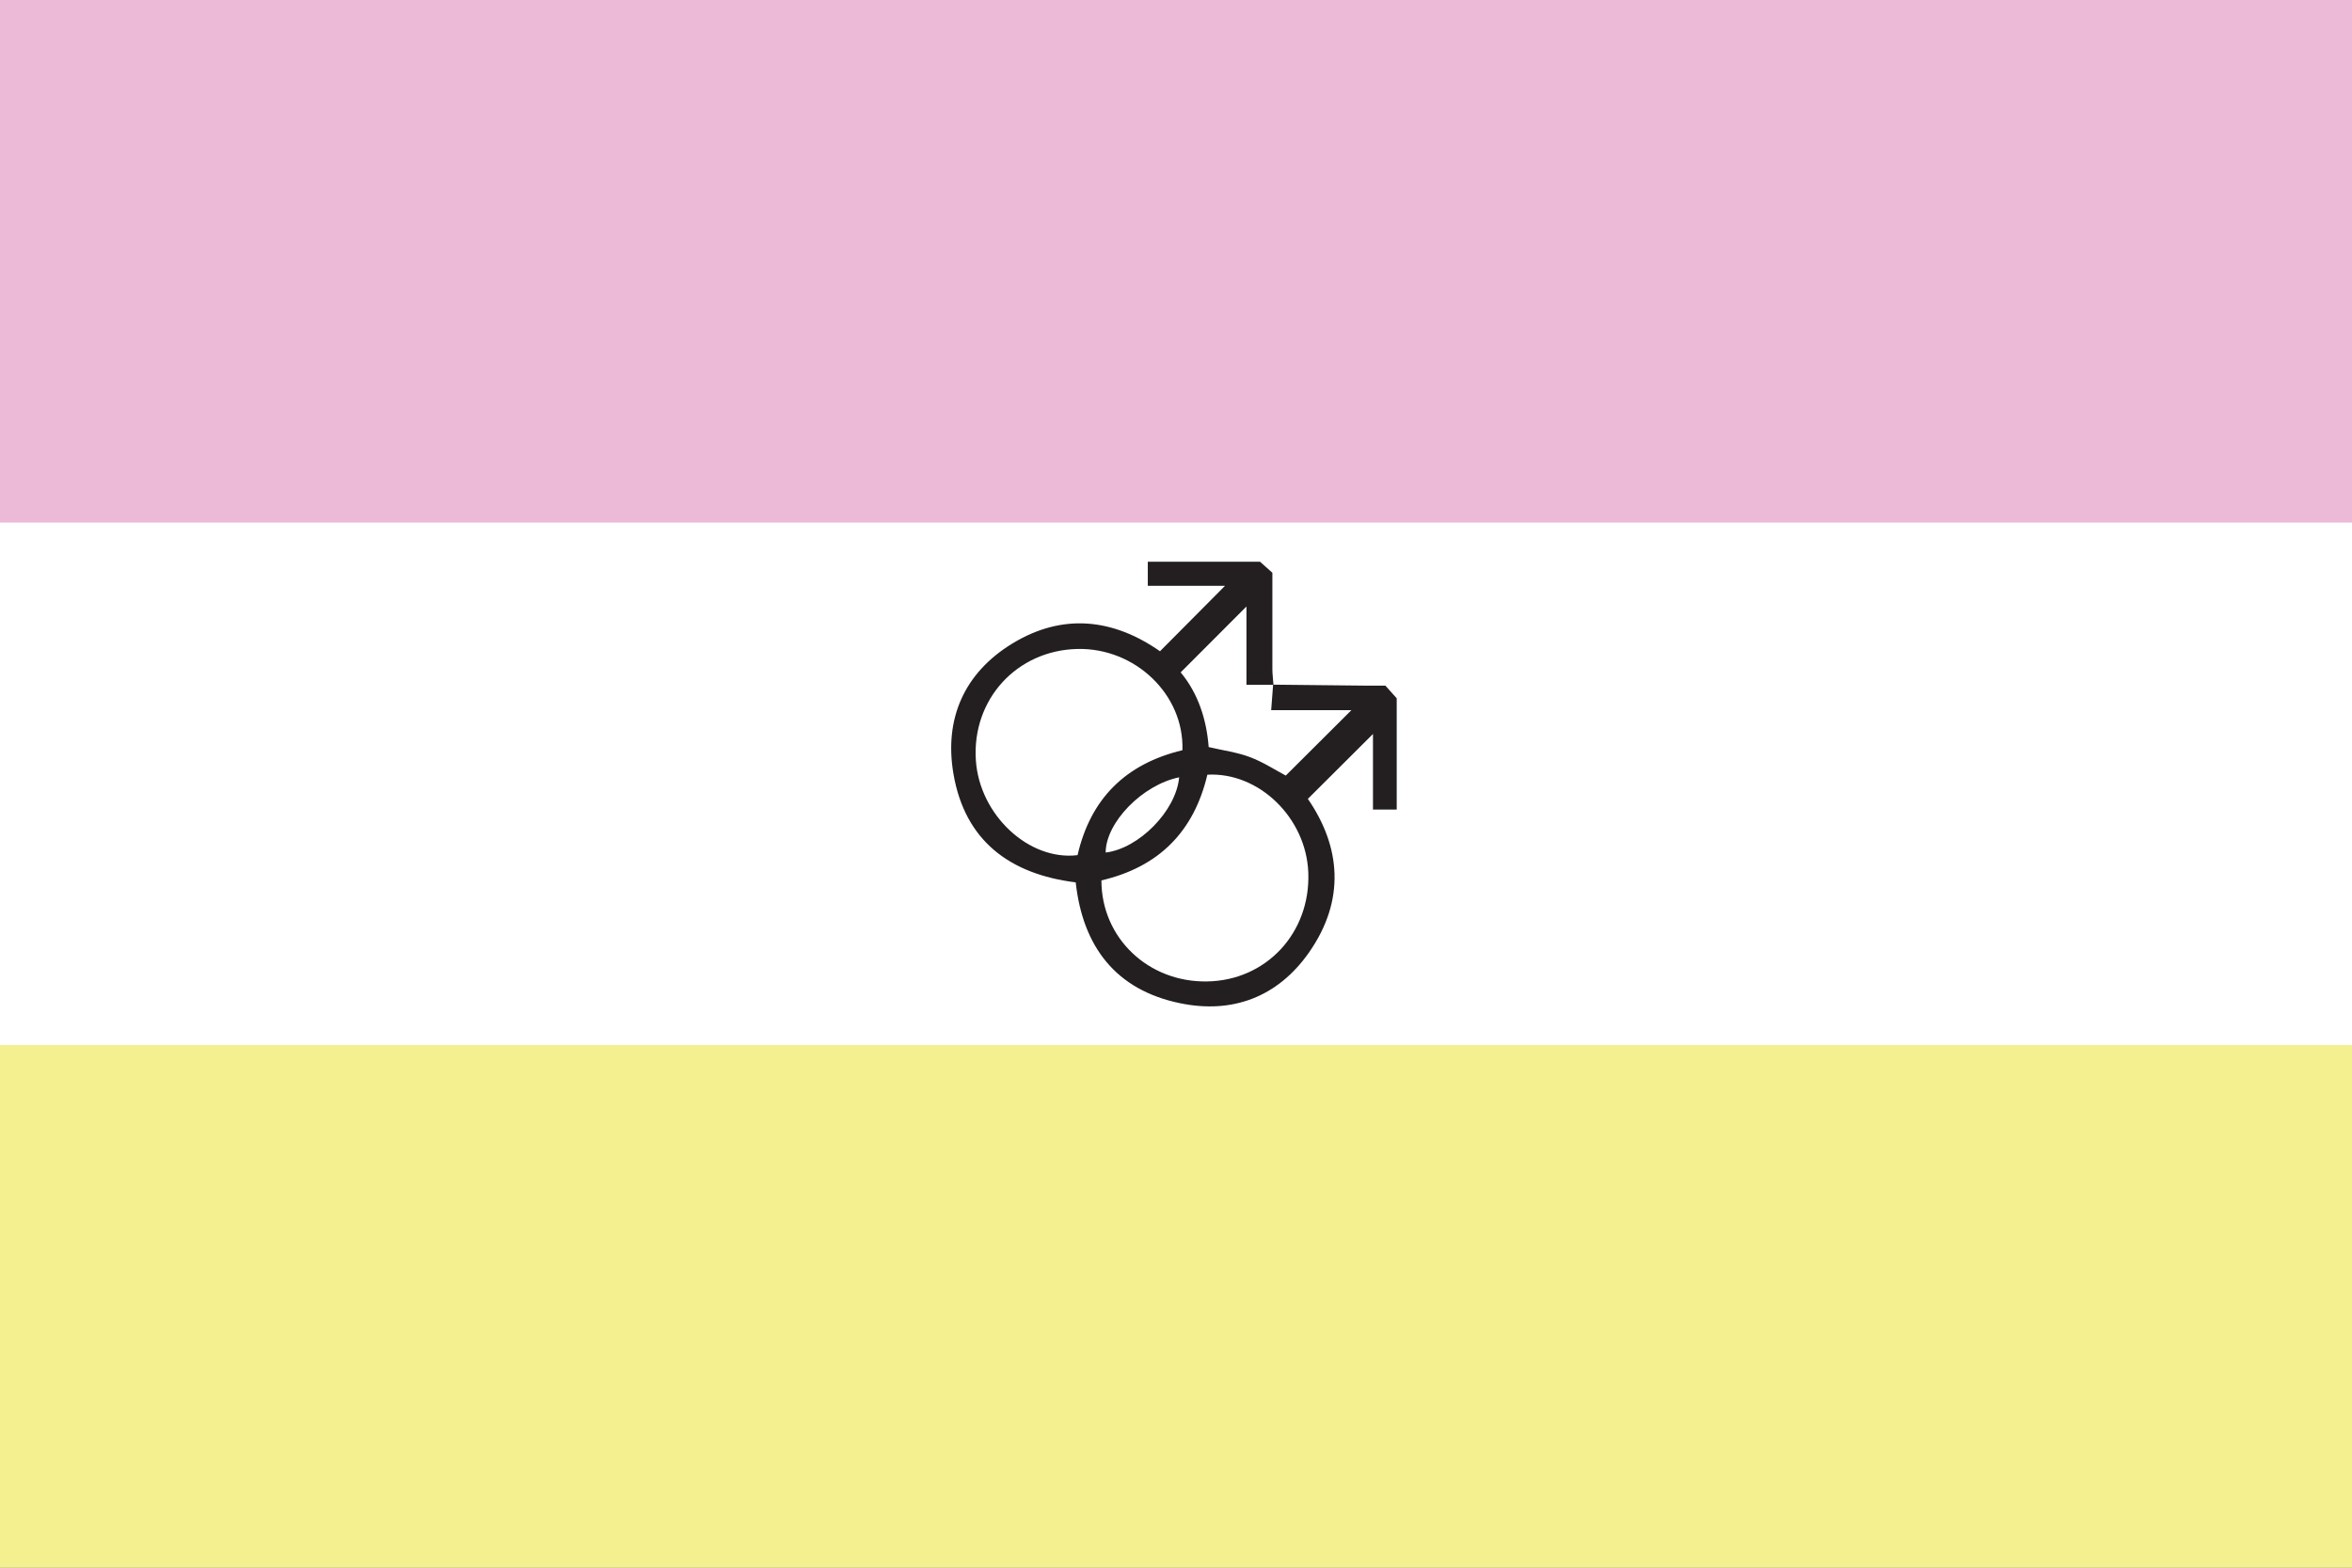 <?xml version="1.0" encoding="UTF-8"?><svg id="twink_flag" xmlns="http://www.w3.org/2000/svg" xmlns:xlink="http://www.w3.org/1999/xlink" viewBox="0 0 216 144"><rect x="0" y="0" width="216" height="144" fill="#808080" stroke="none"/><defs><clipPath id="clippath"><rect id="bleed_clip_mask" width="216" height="144" style="fill:none;"/></clipPath></defs><g style="clip-path:url(#clippath);"><g id="stripes"><rect id="yellow_stripe" x="-9" y="72" width="234" height="81" style="fill:#f4f090;"/><rect id="white_stripe" x="-9" y="19.5" width="234" height="76.49" style="fill:#fff;"/><rect id="pink_stripe" x="-9" y="-9" width="234" height="57" style="fill:#ecbad6;"/></g><path id="male_symbols" d="M116.93,62.89c2.86,.03,5.71,.06,8.57,.09,.53,0,1.06,0,1.73,0l1.04,1.16v10.22h-2.18v-6.94l-5.98,5.96c3.03,4.41,3.47,9.31,.09,14.13-2.86,4.07-7.02,5.64-11.83,4.64-5.87-1.21-8.93-5.17-9.58-11.1-6.04-.75-10.18-3.81-11.23-9.98-.86-5.05,.99-9.26,5.41-11.96,4.63-2.82,9.26-2.29,13.56,.71l5.97-6.01h-7.09v-2.21h10.31l1.13,1.01c0,3.03,0,5.93,0,8.83,0,.49,.07,.97,.1,1.46h-2.48v-7.19l-6.04,6.05c1.61,1.94,2.38,4.35,2.57,6.86,1.35,.32,2.62,.48,3.78,.92,1.2,.45,2.31,1.17,3.3,1.7l6.03-6.01h-7.37l.18-2.36Zm-8.34,6.02c.17-5.11-4.34-9.42-9.65-9.3-5.57,.13-9.69,4.64-9.32,10.22,.33,5.02,4.86,9.26,9.34,8.72,1.19-5.17,4.39-8.38,9.63-9.64Zm-7.44,11.96c0,5.29,4.31,9.37,9.7,9.28,5.43-.08,9.51-4.46,9.3-10-.19-5.02-4.53-9.25-9.27-8.99-1.23,5.2-4.42,8.47-9.73,9.71Zm7.14-9.47c-3.4,.7-6.74,4.16-6.75,6.91,3.04-.36,6.47-3.82,6.75-6.91Z" style="fill:#231f20;"/></g></svg>